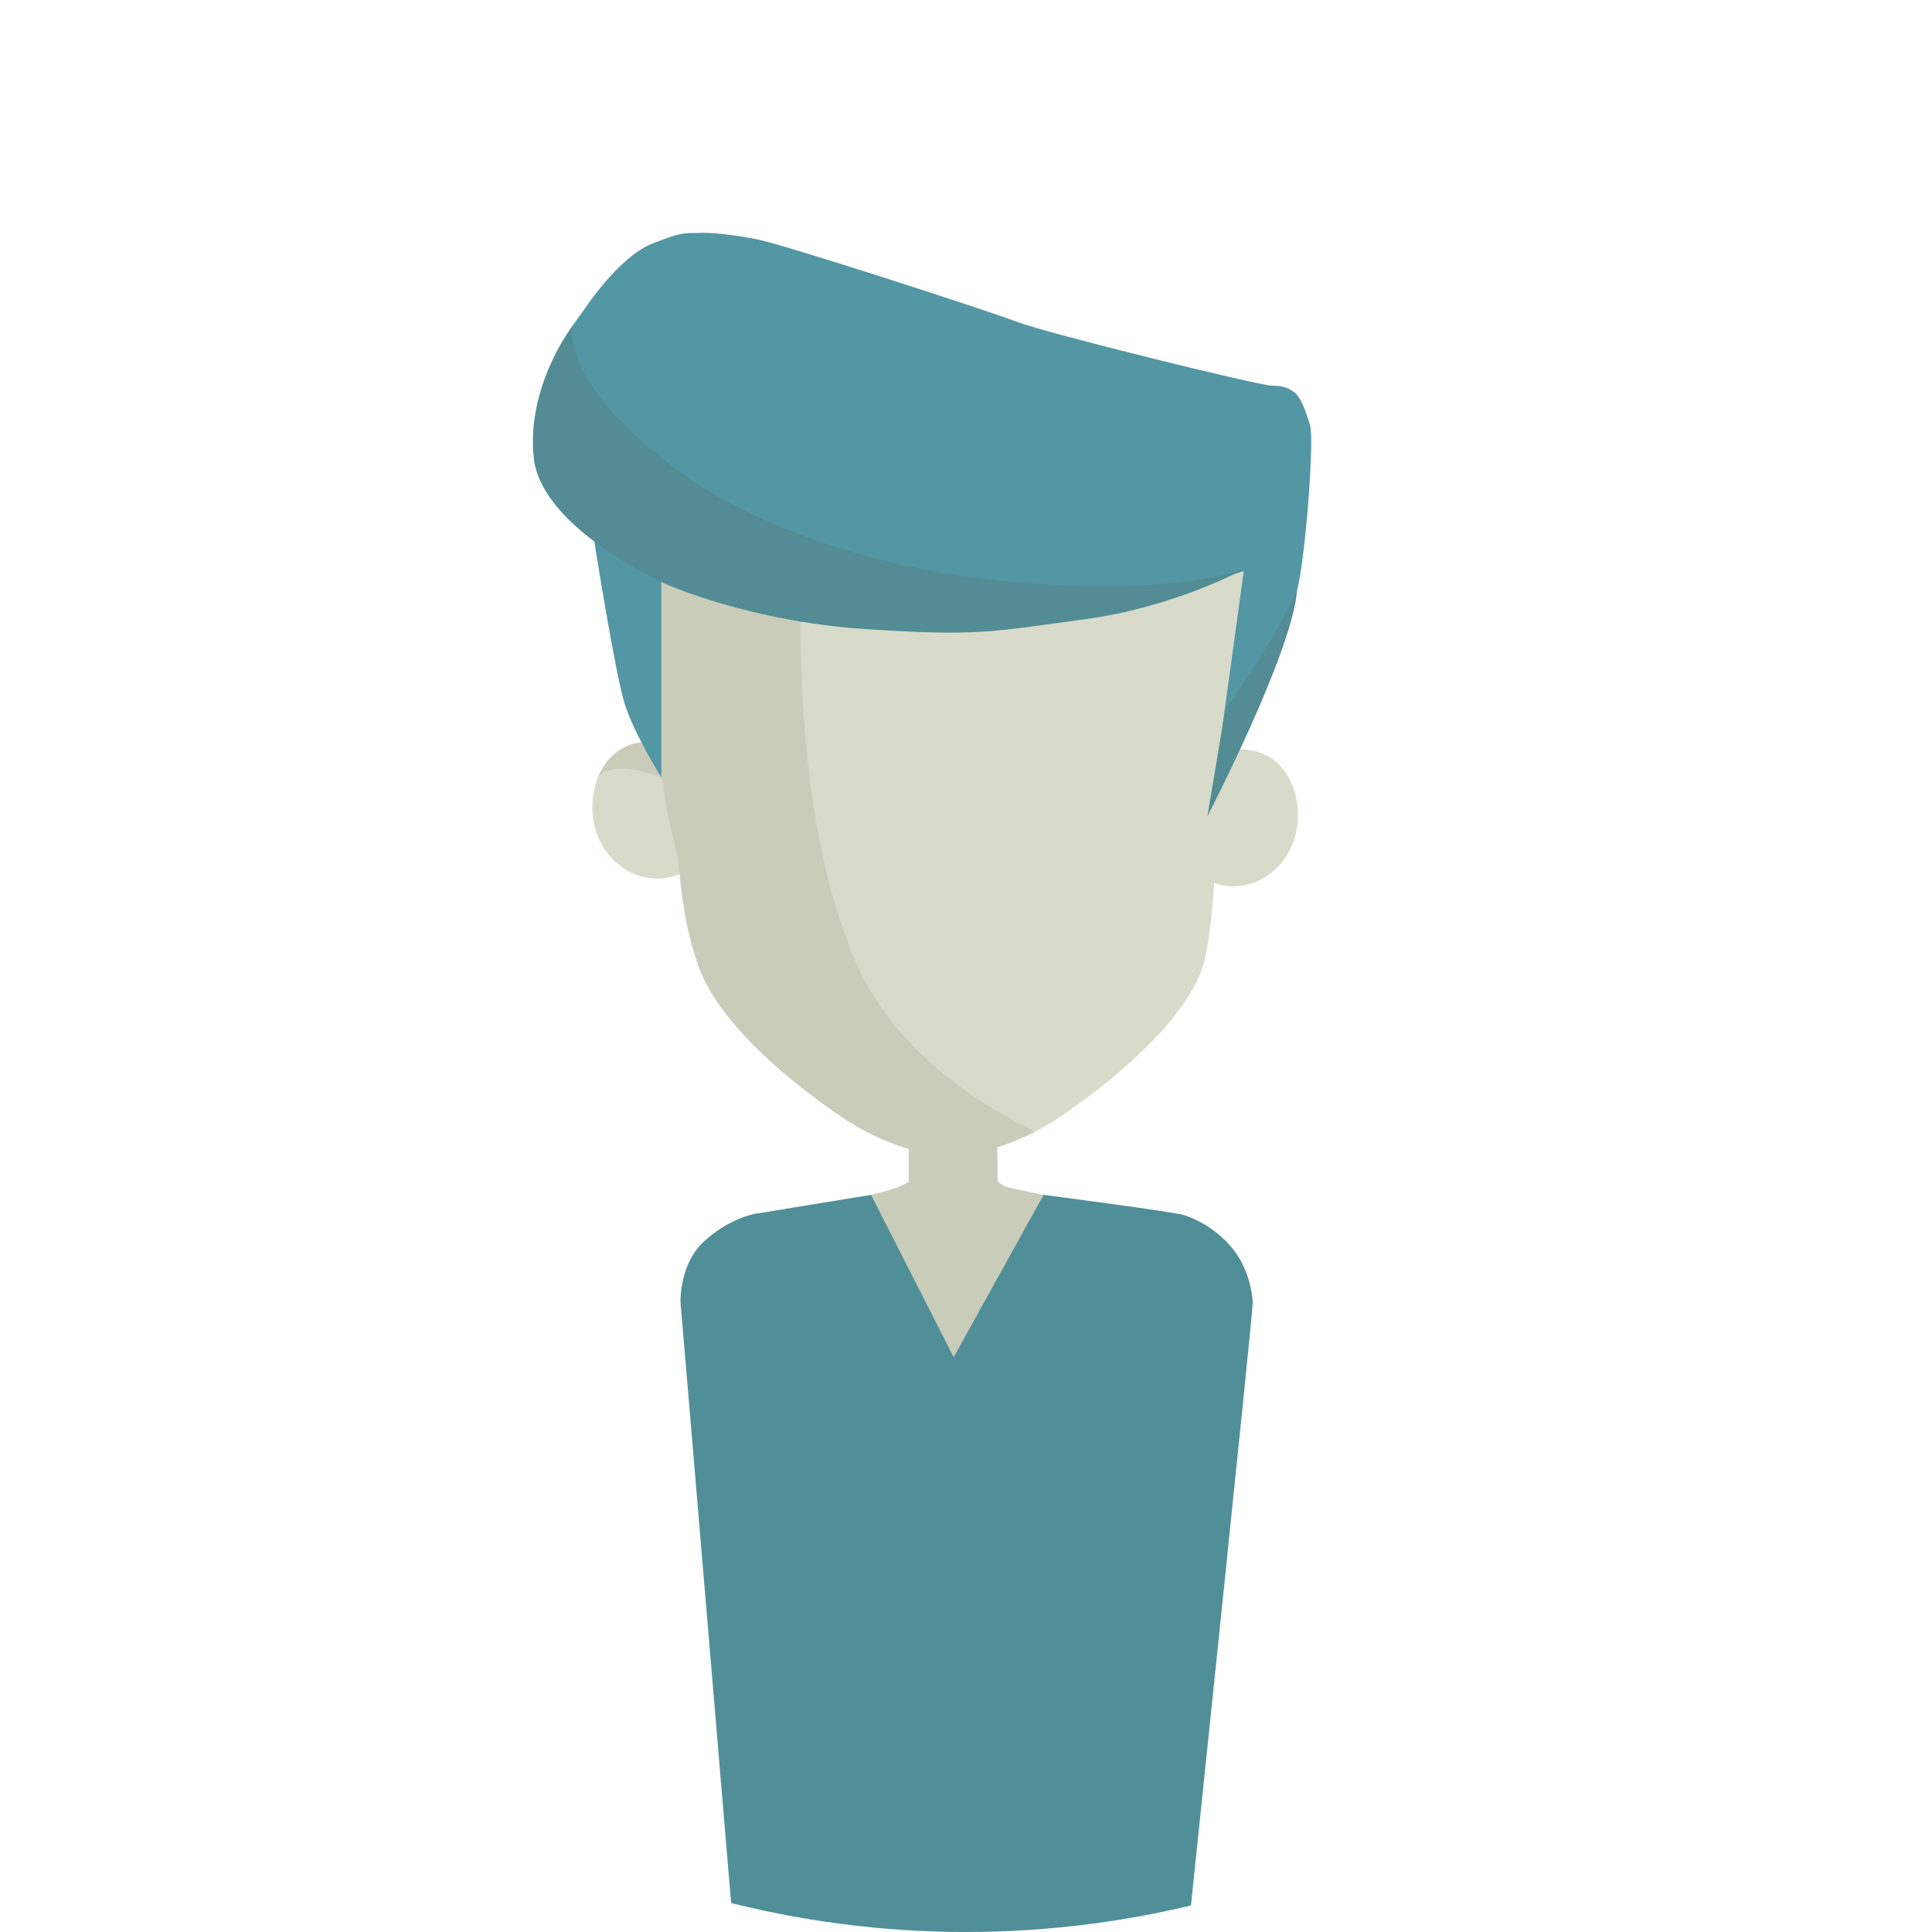 <?xml version="1.0" encoding="utf-8"?>
<!-- Generator: Adobe Illustrator 16.0.0, SVG Export Plug-In . SVG Version: 6.00 Build 0)  -->
<!DOCTYPE svg PUBLIC "-//W3C//DTD SVG 1.1//EN" "http://www.w3.org/Graphics/SVG/1.1/DTD/svg11.dtd">
<svg version="1.1" xmlns="http://www.w3.org/2000/svg" xmlns:xlink="http://www.w3.org/1999/xlink" x="0px" y="0px"
	 width="499.774px" height="499.772px" viewBox="0 0 499.774 499.772" enable-background="new 0 0 499.774 499.772"
	 xml:space="preserve">
<g id="Layer_2">
</g>
<g id="Layer_12">
	<g>
		<defs>
			<circle id="SVGID_1_" cx="249.887" cy="249.887" r="249.887"/>
		</defs>
		<clipPath id="SVGID_2_">
			<use xlink:href="#SVGID_1_"  overflow="visible"/>
		</clipPath>
		<g clip-path="url(#SVGID_2_)">
			<g>
				<path fill="#CACCBA" d="M223.889,309.449l22.854,42.682l23.599-42.963c0,0-8.328-1.641-9.828-2.141s-2.432-1.248-2.438-1.688
					s-0.125-9.563-0.125-9.563l-22.875-0.688c0,0,0.063,9.938,0.031,10.406s-1.094,0.781-2.656,1.531
					S223.889,309.449,223.889,309.449z"/>
				<path fill="#D8DBCA" d="M318.994,194.006c-0.949,0.113-1.876,0.289-2.784,0.502c1.55-17.825,6.617-34.473,6.617-50.606
					l-76.75,1.188h-0.25l-76.75-1.25c-0.915,30.417-0.239,42.79,0.938,48.17c-0.007-0.001-0.014-0.002-0.021-0.003
					c-10.5-1.25-16.75,6.921-16.75,17s7.499,18.25,16.751,18.25c2.192,0,4.28-0.472,6.199-1.306
					c0.904,10.013,2.412,18.961,5.258,25.89c6.042,14.25,23.875,28.667,36.125,37s24.084,10.25,28.125,10.25
					s16.375-1.917,28.625-10.25s30.083-22.625,36.125-36.875c1.821-4.296,2.851-12.807,3.647-23.505
					c1.549,0.515,3.19,0.796,4.894,0.796c9.252,0,16.751-8.171,16.751-18.25S329.494,192.756,318.994,194.006z"/>
				<path fill="#CACCBA" d="M221.702,249.558c-18.549-42.004-14.125-103.844-14.125-103.844l-38.5-1.875
					c-0.44,35.176,1.135,38.692,2.233,48.368c-0.436-0.075-0.872-0.148-1.316-0.201c-7.774-0.925-13.218,3.313-15.521,9.667
					c0,0,1.901-6.012,16.604-0.554c0.014,0.326,0.571,1.547,0.583,1.888c0.27,7.104,3.505,16.114,4.083,22.583
					c0.901,10.098,2.842,19.273,5.708,26.25c6.042,14.25,23.875,28.667,36.125,37s24.084,10.25,28.125,10.25
					c3.293,0,12.096-1.273,21.871-6.256C268.497,292.363,234.944,279.542,221.702,249.558z"/>
				<path fill="#5396A4" d="M171.077,201.089v-52l-17.375-9.25c0,0,5.375,34.149,7.875,42.149S171.077,201.089,171.077,201.089z"/>
				<path fill="#5396A4" d="M321.744,147.756l-5.583,40.5c0,0,16.905-28.656,19.072-34.573s4.843-39.511,3.677-43.594
					s-2.666-7.667-4.166-8.667s-2.333-1.583-5.833-1.667s-58.001-13.5-65.834-16.5s-60.333-20-67.167-21.333
					s-12.164-1.813-15.167-1.667s-3.75-0.584-12.167,2.833s-17,16.333-17,16.333l-4.052,5.673l-0.401,1.04
					c0,0-0.38,16.037,21.787,32.787s53.333,24.833,57.667,26c4.334,1.167,25.918,5.75,51.334,7.333S321.744,147.756,321.744,147.756
					z"/>
				<path fill="#538C94" d="M321.577,147.339c0,0-20.375,7.875-67.125,2.375s-73.875-24.375-73.875-24.375
					c-36.25-24.625-32.601-40.875-32.601-40.875s-11.899,15.5-9.899,34s34.5,32.75,34.5,32.75s21.25,9.5,51,11.5
					s33.5,0.625,56.875-2.5S321.577,147.339,321.577,147.339z"/>
				<path fill="#538C94" d="M316.994,183.339l-4.667,27.833c0,0,21.976-42.365,23.215-58.5
					C335.542,152.673,328.545,168.058,316.994,183.339z"/>
			</g>
			<path fill="#508F98" d="M189.577,497.621c0,0-13.292-158.209-13.5-160.141s0.125-11.016,6.125-16.432s11.802-6.84,13.25-7.076
				s29.875-4.879,29.875-4.879l21.375,41.998l23.25-42.001c0,0,33.667,4.362,36.375,5.249s7.833,3.083,12.333,8.417
				s5.292,12.176,5.417,14.114s-16.75,163.219-16.75,163.219s-32.25,5.5-60,5.5S189.577,497.621,189.577,497.621z"/>
		</g>
	</g>
</g>
</svg>

